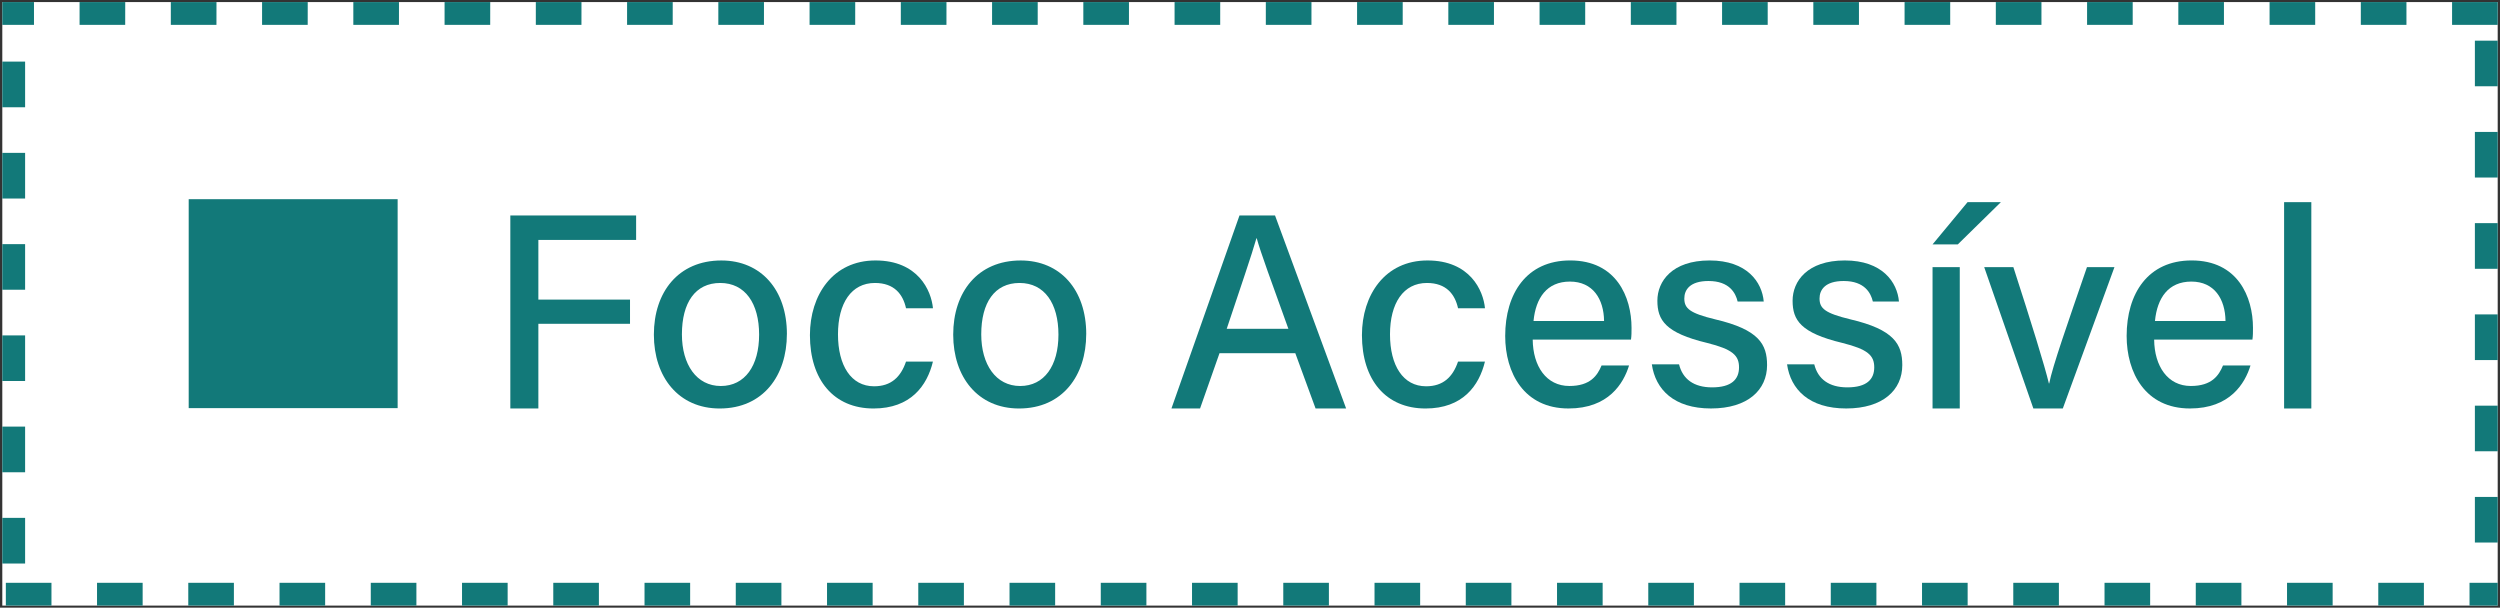 <?xml version="1.0" encoding="UTF-8"?><svg id="Camada_2" xmlns="http://www.w3.org/2000/svg" viewBox="0 0 1315.09 319.66"><rect x="0" y="0" width="1315.09" height="319.66" fill="#333333" stroke="none"/><defs><style>.cls-1{fill:#fff;}.cls-2{fill:#127979;}</style></defs><g><rect class="cls-1" x="1.21" y="1.09" width="1312.67" height="317.48"/><path class="cls-2" d="m1313.88,1.09h-24v12h24V1.09h0Zm-48,0h-24v12h24V1.09h0Zm-48,0h-24v12h24V1.09h0Zm-48,0h-24v12h24V1.09h0Zm-48,0h-24v12h24V1.09h0Zm-48,0h-24v12h24V1.09h0Zm-48,0h-24v12h24V1.09h0Zm-48,0h-24v12h24V1.09h0Zm-48,0h-24v12h24V1.09h0Zm-48,0h-24v12h24V1.09h0Zm-48,0h-24v12h24V1.09h0Zm-48,0h-24v12h24V1.09h0Zm-48,0h-24v12h24V1.09h0Zm-48,0h-24v12h24V1.09h0Zm-48,0h-24v12h24V1.09h0Zm-48,0h-24v12h24V1.09h0Zm-48,0h-24v12h24V1.09h0Zm-48,0h-24v12h24V1.09h0Zm-48,0h-24v12h24V1.09h0Zm-48,0h-24v12h24V1.09h0Zm-48,0h-24v12h24V1.09h0Zm-48,0h-24v12h24V1.09h0Zm-48,0h-24v12h24V1.09h0Zm-48,0h-24v12h24V1.09h0Zm-48,0h-24v12h24V1.09h0Zm-48,0h-24v12h24V1.09h0Zm-48,0h-24v12h24V1.09h0Zm-48,0H1.21v12h16.67V1.09h0Zm-4.67,31.33H1.21v24h12v-24h0Zm0,48H1.21v24h12v-24h0Zm0,48H1.21v24h12v-24h0Zm0,48H1.21v24h12v-24h0Zm0,48H1.21v24h12v-24h0Zm0,48H1.21v24h12v-24h0Zm13.85,34.15H3.07v12h24v-12h0Zm48,0h-24v12h24v-12h0Zm48,0h-24v12h24v-12h0Zm48,0h-24v12h24v-12h0Zm48,0h-24v12h24v-12h0Zm48,0h-24v12h24v-12h0Zm48,0h-24v12h24v-12h0Zm48,0h-24v12h24v-12h0Zm48,0h-24v12h24v-12h0Zm48,0h-24v12h24v-12h0Zm48,0h-24v12h24v-12h0Zm48,0h-24v12h24v-12h0Zm48,0h-24v12h24v-12h0Zm48,0h-24v12h24v-12h0Zm48,0h-24v12h24v-12h0Zm48,0h-24v12h24v-12h0Zm48,0h-24v12h24v-12h0Zm48,0h-24v12h24v-12h0Zm48,0h-24v12h24v-12h0Zm48,0h-24v12h24v-12h0Zm48,0h-24v12h24v-12h0Zm48,0h-24v12h24v-12h0Zm48,0h-24v12h24v-12h0Zm48,0h-24v12h24v-12h0Zm48,0h-24v12h24v-12h0Zm48,0h-24v12h24v-12h0Zm48,0h-24v12h24v-12h0Zm38.82,0h-14.82v12h14.82v-12h0Zm0-45.18h-12v24h12v-24h0Zm0-48h-12v24h12v-24h0Zm0-48h-12v24h12v-24h0Zm0-48h-12v24h12v-24h0Zm0-48h-12v24h12v-24h0Zm0-48h-12v24h12v-24h0Z"/></g><g><rect class="cls-2" x="99.26" y="104.78" width="109.91" height="109.91"/><g><path class="cls-2" d="m268.44,113.35h66.18v12.85h-51.42v31.41h48.21v12.71h-48.21v44.56h-14.75v-101.53Z"/><path class="cls-2" d="m413.93,175.73c0,21.77-12.42,39.15-35.35,39.15-21.62,0-34.62-16.51-34.62-38.86s12.86-39,35.5-39c20.89,0,34.48,15.49,34.48,38.71Zm-55.22.15c0,15.92,7.74,27.17,20.45,27.17s20.16-10.66,20.16-27.03-7.3-27.17-20.45-27.17-20.16,10.37-20.16,27.03Z"/><path class="cls-2" d="m490.76,190.19c-3.07,12.71-11.69,24.69-31.26,24.69-20.89,0-33.45-15.05-33.45-38.57,0-21.18,12.12-39.3,34.48-39.3s29.36,15.78,30.24,25.13h-14.17c-1.61-7.3-6.14-13.29-16.36-13.29-12.42,0-19.43,10.66-19.43,27.03s6.86,27.32,18.99,27.32c8.91,0,14.02-4.82,16.8-13h14.17Z"/><path class="cls-2" d="m571.39,175.73c0,21.77-12.42,39.15-35.35,39.15-21.62,0-34.62-16.51-34.62-38.86s12.86-39,35.5-39c20.89,0,34.48,15.49,34.48,38.71Zm-55.22.15c0,15.92,7.74,27.17,20.45,27.17s20.16-10.66,20.16-27.03-7.3-27.17-20.45-27.17-20.16,10.37-20.16,27.03Z"/><path class="cls-2" d="m641.5,185.81l-10.23,29.07h-15.05l35.79-101.53h18.7l37.4,101.53h-16.07l-10.66-29.07h-39.88Zm36.23-12.86c-9.2-25.56-14.46-39.74-16.65-47.62h-.15c-2.48,8.76-8.33,25.71-15.63,47.62h32.43Z"/><path class="cls-2" d="m781.14,190.19c-3.07,12.71-11.69,24.69-31.26,24.69-20.89,0-33.45-15.05-33.45-38.57,0-21.18,12.12-39.3,34.48-39.3s29.36,15.78,30.24,25.13h-14.17c-1.61-7.3-6.14-13.29-16.36-13.29-12.42,0-19.43,10.66-19.43,27.03s6.86,27.32,18.99,27.32c8.91,0,14.02-4.82,16.8-13h14.17Z"/><path class="cls-2" d="m806.26,178.65c.14,14.02,7.16,24.39,19.28,24.39,11.1,0,14.75-5.55,16.95-10.81h14.46c-2.92,9.5-10.81,22.64-31.85,22.64-23.52,0-33.31-18.85-33.31-38.13,0-22.35,11.25-39.74,34.18-39.74,24.25,0,32.28,19.14,32.28,35.5,0,2.34,0,4.09-.29,6.14h-51.71Zm37.54-9.79c-.14-11.54-5.84-20.74-17.97-20.74s-17.97,8.62-19.14,20.74h37.1Z"/><path class="cls-2" d="m883.24,191.65c1.9,7.74,7.74,12.12,17.38,12.12,10.23,0,14.17-4.24,14.17-10.52s-3.36-9.5-16.8-12.86c-21.91-5.26-26.15-11.98-26.15-22.2s7.74-21.18,27.46-21.18,27.61,11.4,28.49,21.62h-13.73c-1.02-4.38-4.24-10.81-15.34-10.81-9.79,0-12.71,4.67-12.71,9.2,0,5.26,2.92,7.74,16.21,10.96,23.08,5.4,27.32,13.15,27.32,24.1,0,13-10.08,22.79-29.51,22.79s-29.21-9.93-31.11-23.23h14.32Z"/><path class="cls-2" d="m954.37,191.65c1.9,7.74,7.74,12.12,17.38,12.12,10.23,0,14.17-4.24,14.17-10.52s-3.36-9.5-16.8-12.86c-21.91-5.26-26.15-11.98-26.15-22.2s7.74-21.18,27.46-21.18,27.61,11.4,28.49,21.62h-13.73c-1.02-4.38-4.24-10.81-15.34-10.81-9.79,0-12.71,4.67-12.71,9.2,0,5.26,2.92,7.74,16.21,10.96,23.08,5.4,27.32,13.15,27.32,24.1,0,13-10.08,22.79-29.51,22.79s-29.21-9.93-31.11-23.23h14.32Z"/><path class="cls-2" d="m1052.53,106.34l-22.64,22.21h-13.29l18.41-22.21h17.53Zm-35.94,34.18h14.32v74.36h-14.32v-74.36Z"/><path class="cls-2" d="m1059.1,140.52c9.5,29.36,16.51,52.01,18.7,61.21h.15c1.75-9.06,9.64-31.41,19.87-61.21h14.46l-27.17,74.36h-15.49l-25.86-74.36h15.34Z"/><path class="cls-2" d="m1133.16,178.65c.14,14.02,7.16,24.39,19.28,24.39,11.1,0,14.75-5.55,16.95-10.81h14.46c-2.92,9.5-10.81,22.64-31.85,22.64-23.52,0-33.31-18.85-33.31-38.13,0-22.35,11.25-39.74,34.18-39.74,24.25,0,32.28,19.14,32.28,35.5,0,2.34,0,4.09-.29,6.14h-51.71Zm37.54-9.79c-.14-11.54-5.84-20.74-17.97-20.74s-17.97,8.62-19.14,20.74h37.1Z"/><path class="cls-2" d="m1201.52,214.88v-108.54h14.32v108.54h-14.32Z"/></g></g></svg>